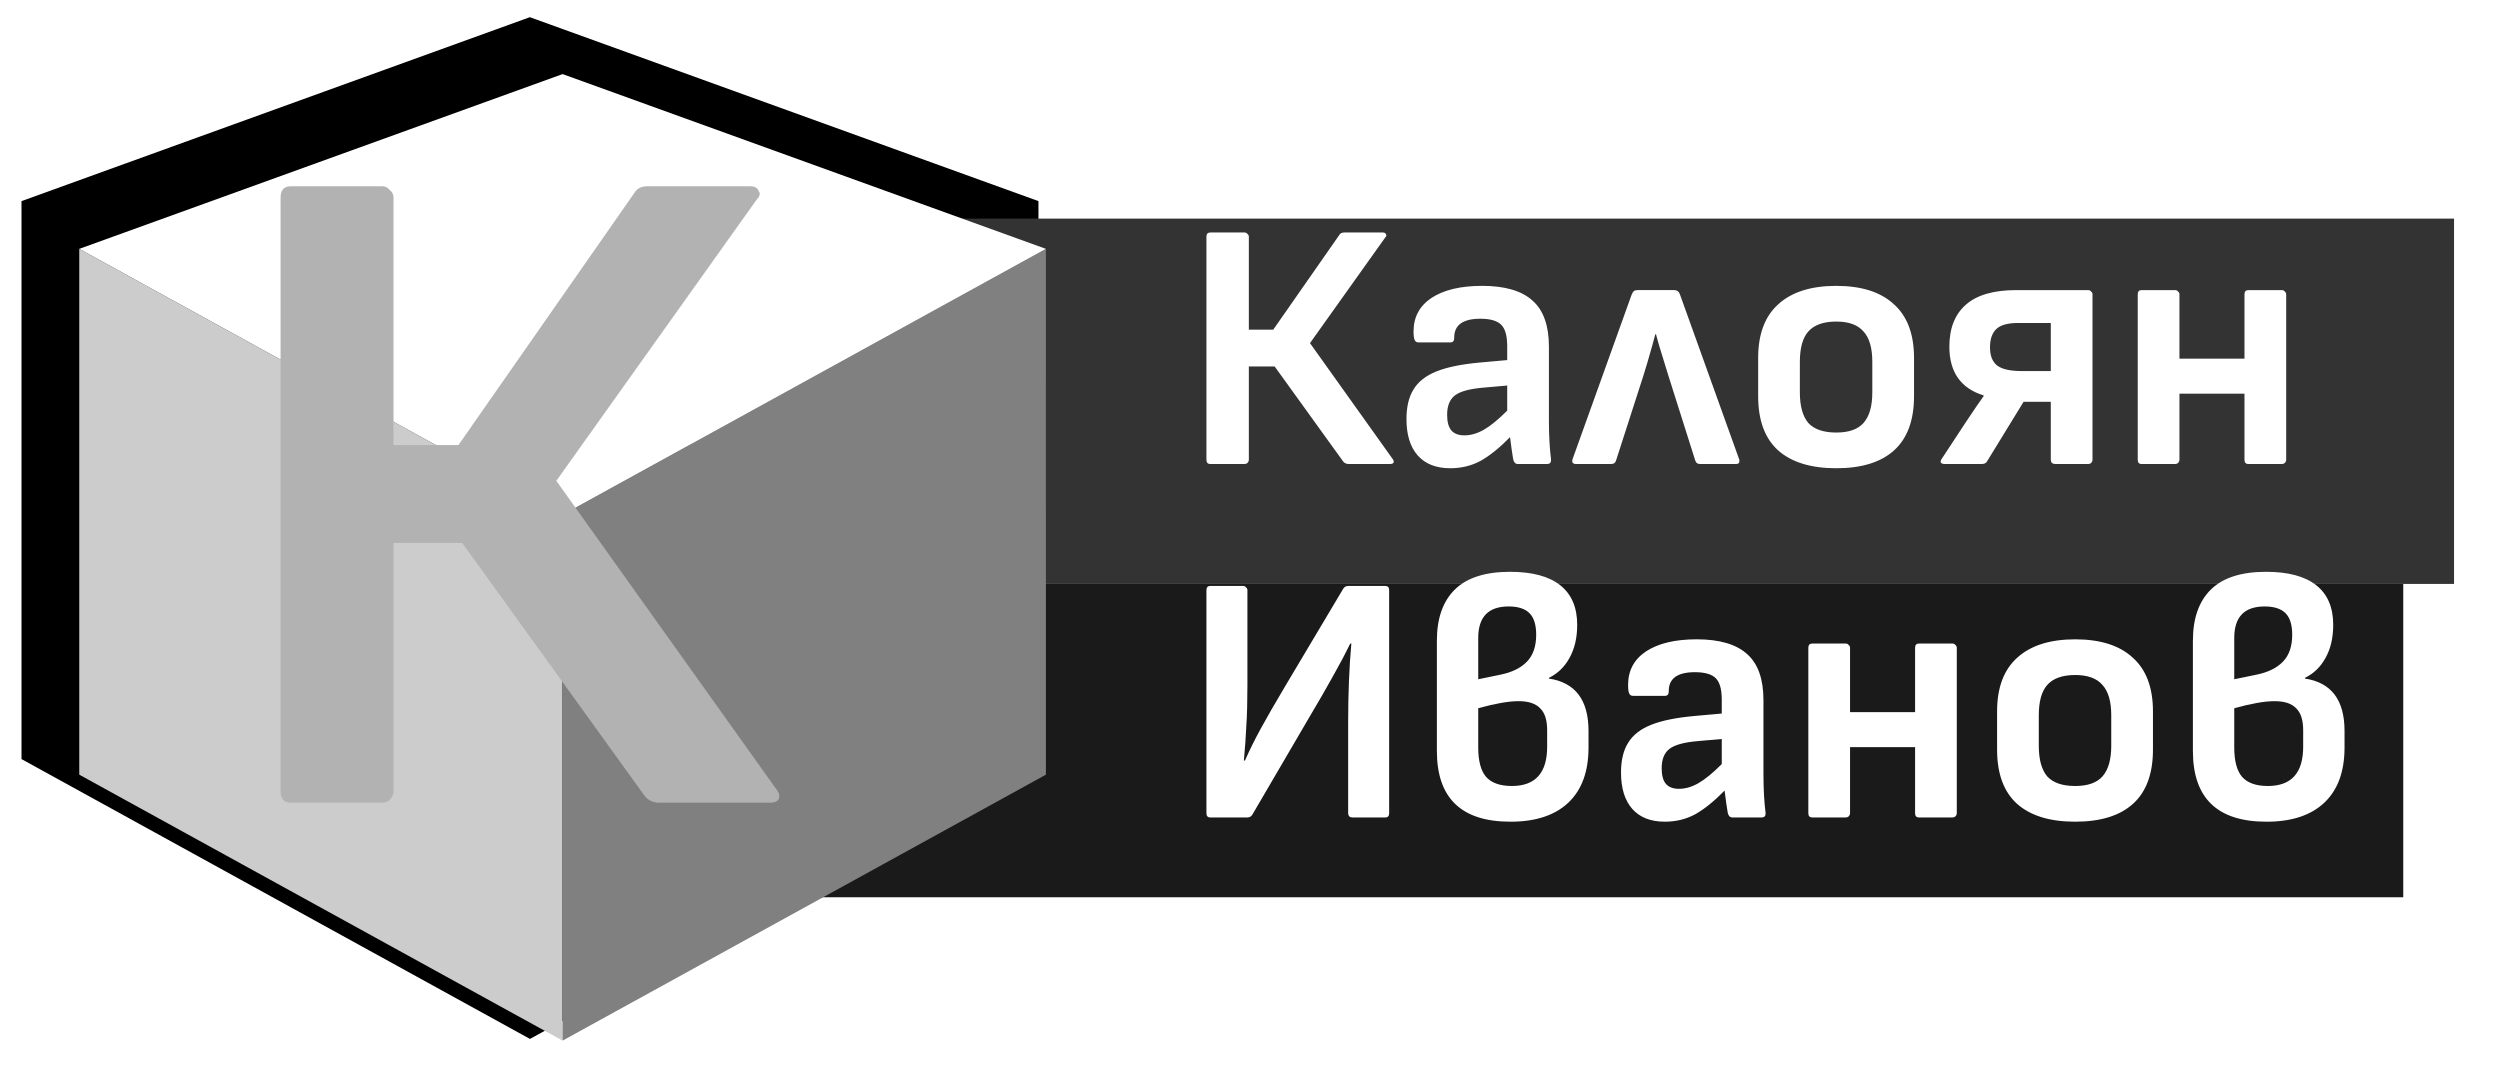 <?xml version="1.0" encoding="UTF-8" standalone="no"?>
<!-- Created with Inkscape (http://www.inkscape.org/) -->

<svg
   width="368.223mm"
   height="159.696mm"
   viewBox="0 0 368.223 159.696"
   version="1.1"
   id="svg1"
   inkscape:export-filename="logo.png"
   inkscape:export-xdpi="35.061745"
   inkscape:export-ydpi="35.061745"
   inkscape:version="1.3.2 (091e20ef0f, 2023-11-25)"
   sodipodi:docname="logo.svg"
   xmlns:inkscape="http://www.inkscape.org/namespaces/inkscape"
   xmlns:sodipodi="http://sodipodi.sourceforge.net/DTD/sodipodi-0.dtd"
   xmlns="http://www.w3.org/2000/svg"
   xmlns:svg="http://www.w3.org/2000/svg">
  <sodipodi:namedview
     id="namedview1"
     pagecolor="#505050"
     bordercolor="#eeeeee"
     borderopacity="1"
     inkscape:showpageshadow="0"
     inkscape:pageopacity="0"
     inkscape:pagecheckerboard="0"
     inkscape:deskcolor="#d1d1d1"
     inkscape:document-units="mm"
     inkscape:zoom="0.33729693"
     inkscape:cx="668.5504"
     inkscape:cy="378.00522"
     inkscape:window-width="1366"
     inkscape:window-height="696"
     inkscape:window-x="0"
     inkscape:window-y="0"
     inkscape:window-maximized="1"
     inkscape:current-layer="layer1" />
  <defs
     id="defs1">
    <inkscape:perspective
       sodipodi:type="inkscape:persp3d"
       inkscape:vp_x="17.423051 : 268.74966 : 1"
       inkscape:vp_y="0 : 1000 : 0"
       inkscape:vp_z="192.85711 : 267.52261 : 1"
       inkscape:persp3d-origin="105 : 180.09185 : 1"
       id="perspective16" />
    <filter
       style="color-interpolation-filters:sRGB"
       inkscape:label="Drop Shadow"
       id="filter94"
       x="-0.027"
       y="-0.128"
       width="1.071"
       height="1.344">
      <feFlood
         result="flood"
         in="SourceGraphic"
         flood-opacity="0.749"
         flood-color="rgb(19,19,19)"
         id="feFlood93" />
      <feGaussianBlur
         result="blur"
         in="SourceGraphic"
         stdDeviation="1.4"
         id="feGaussianBlur93" />
      <feOffset
         result="offset"
         in="blur"
         dx="2.315"
         dy="2.3"
         id="feOffset93" />
      <feComposite
         result="comp1"
         operator="in"
         in="flood"
         in2="offset"
         id="feComposite93" />
      <feComposite
         result="comp2"
         operator="over"
         in="SourceGraphic"
         in2="comp1"
         id="feComposite94" />
    </filter>
    <filter
       style="color-interpolation-filters:sRGB"
       inkscape:label="Drop Shadow"
       id="filter96"
       x="-0.027"
       y="-0.149"
       width="1.073"
       height="1.401">
      <feFlood
         result="flood"
         in="SourceGraphic"
         flood-opacity="0.749"
         flood-color="rgb(19,19,19)"
         id="feFlood94" />
      <feGaussianBlur
         result="blur"
         in="SourceGraphic"
         stdDeviation="1.4"
         id="feGaussianBlur94" />
      <feOffset
         result="offset"
         in="blur"
         dx="2.315"
         dy="2.3"
         id="feOffset94" />
      <feComposite
         result="comp1"
         operator="in"
         in="flood"
         in2="offset"
         id="feComposite95" />
      <feComposite
         result="comp2"
         operator="over"
         in="SourceGraphic"
         in2="comp1"
         id="feComposite96" />
    </filter>
    <filter
       style="color-interpolation-filters:sRGB"
       inkscape:label="Drop Shadow"
       id="filter98"
       x="-0.048"
       y="-0.045"
       width="1.13"
       height="1.122">
      <feFlood
         result="flood"
         in="SourceGraphic"
         flood-opacity="0.749"
         flood-color="rgb(19,19,19)"
         id="feFlood96" />
      <feGaussianBlur
         result="blur"
         in="SourceGraphic"
         stdDeviation="1.4"
         id="feGaussianBlur96" />
      <feOffset
         result="offset"
         in="blur"
         dx="2.315"
         dy="2.3"
         id="feOffset96" />
      <feComposite
         result="comp1"
         operator="in"
         in="flood"
         in2="offset"
         id="feComposite97" />
      <feComposite
         result="comp2"
         operator="over"
         in="SourceGraphic"
         in2="comp1"
         id="feComposite98" />
    </filter>
  </defs>
  <g
     inkscape:label="Слой 1"
     inkscape:groupmode="layer"
     id="layer1"
     transform="translate(-82.599,-98.35)">
    <path
       id="path98"
       style="fill:#000000;stroke-width:0.5"
       d="m 160.453,100.949 c -24.893,9.015 -49.792,18.014 -74.687,27.023 0,27.395 0,54.789 0,82.184 24.964,13.739 49.927,27.478 74.891,41.217 24.965,-13.739 49.93,-27.478 74.895,-41.217 0,-27.395 0,-54.789 0,-82.184 -24.972,-9.032 -49.944,-18.061 -74.916,-27.092 l -0.094,0.035 z" />
    <rect
       style="fill:#1a1a1a;fill-opacity:1;stroke-width:0.244;filter:url(#filter96)"
       id="rect27"
       width="122.978"
       height="22.513"
       x="133.484"
       y="141.292"
       transform="matrix(2.05,0,0,2.05,-93.92,-110.008)" />
    <rect
       style="fill:#333333;fill-opacity:1;stroke-width:0.244;filter:url(#filter94)"
       id="rect26"
       width="126.627"
       height="26.247"
       x="133.484"
       y="115.045"
       transform="matrix(2.05,0,0,2.05,-93.92,-110.008)" />
    <g
       id="g24"
       transform="matrix(2.05,0,0,1.924,-93.919,-96.825)"
       style="stroke-width:0.504;filter:url(#filter98)">
      <path
         id="rect21"
         style="fill:#cccccc;stroke-width:0.252"
         d="m 89.486,118.194 34.726,20.36 v 40.252 L 89.486,158.446 Z" />
      <path
         id="rect22"
         style="fill:#808080;stroke-width:0.252"
         d="M 158.937,118.194 124.212,138.554 v 40.252 l 34.726,-20.36 z" />
      <path
         id="rect23"
         style="fill:#ffffff;stroke-width:0.252"
         inkscape:transform-center-x="-34.02992"
         inkscape:transform-center-y="-1.0456904"
         d="m 89.486,118.194 34.726,20.36 34.726,-20.36 -34.726,-13.38 z"
         sodipodi:nodetypes="ccccc" />
    </g>
    <path
       style="font-weight:bold;font-size:138.613px;line-height:1;font-family:'Sofia Sans';-inkscape-font-specification:'Sofia Sans Bold';letter-spacing:14.851px;word-spacing:0px;text-orientation:upright;white-space:pre;mix-blend-mode:difference;fill:#b2b2b2;stroke-width:0.5"
       d="m 125.45,216.575 q -1.525,0 -1.525,-1.663 v -87.465 q 0,-1.663 1.525,-1.663 h 13.445 q 0.693,0 1.109,0.554 0.554,0.416 0.554,1.109 v 36.455 h 9.564 l 25.921,-37.148 q 0.554,-0.97 1.941,-0.97 h 15.109 q 0.97,0 1.248,0.693 0.416,0.554 -0.277,1.248 l -29.525,41.445 32.435,45.465 q 0.416,0.554 0.416,0.97 0,0.97 -1.386,0.97 h -16.356 q -1.248,0 -2.079,-0.97 l -26.891,-37.287 h -10.119 v 36.594 q 0,0.693 -0.554,1.248 -0.416,0.416 -1.109,0.416 z"
       id="text24"
       aria-label="К" />
    <g
       id="text25"
       style="font-weight:bold;font-size:52.059px;line-height:1;font-family:'Sofia Sans';-inkscape-font-specification:'Sofia Sans Bold';letter-spacing:0px;word-spacing:0px;text-orientation:upright;white-space:pre;fill:#ffffff;stroke-width:0.5"
       aria-label="Калоян&#10;Иванов">
      <path
         style="stroke-width:0.5"
         d="m 260.865,166.693 q -0.573,0 -0.573,-0.625 v -32.849 q 0,-0.625 0.573,-0.625 h 5.05 q 0.26,0 0.416,0.208 0.208,0.156 0.208,0.416 v 13.691 h 3.592 l 9.735,-13.952 q 0.208,-0.364 0.729,-0.364 h 5.674 q 0.364,0 0.469,0.26 0.156,0.208 -0.104,0.469 l -11.088,15.566 12.182,17.075 q 0.156,0.208 0.156,0.364 0,0.364 -0.521,0.364 h -6.143 q -0.469,0 -0.781,-0.364 l -10.099,-14.004 h -3.8 v 13.743 q 0,0.26 -0.208,0.469 -0.156,0.156 -0.416,0.156 z m 50.184,-0.573 q 0,0.573 -0.573,0.573 h -4.321 q -0.521,0 -0.677,-0.677 -0.208,-1.197 -0.469,-3.28 -2.291,2.343 -4.321,3.488 -2.03,1.093 -4.477,1.093 -3.124,0 -4.789,-1.874 -1.666,-1.874 -1.666,-5.362 0,-2.707 1.041,-4.373 1.041,-1.718 3.384,-2.655 2.343,-0.937 6.351,-1.301 l 4.061,-0.364 v -2.082 q 0,-2.239 -0.885,-3.124 -0.885,-0.885 -3.071,-0.885 -3.904,0 -3.852,2.863 0,0.625 -0.573,0.625 h -4.685 q -0.416,0 -0.573,-0.364 -0.156,-0.364 -0.156,-1.249 0,-3.176 2.655,-4.946 2.707,-1.77 7.444,-1.77 5.05,0 7.444,2.186 2.395,2.134 2.395,6.768 v 10.828 q 0,3.332 0.312,5.779 z m -12.754,-3.644 q 1.406,0 2.863,-0.833 1.458,-0.833 3.436,-2.811 v -3.696 l -3.54,0.312 q -3.019,0.26 -4.165,1.145 -1.145,0.885 -1.145,2.863 0,1.562 0.625,2.291 0.625,0.729 1.926,0.729 z m 16.398,4.217 q -0.312,0 -0.469,-0.208 -0.104,-0.208 0,-0.521 l 8.694,-24.207 q 0.156,-0.364 0.312,-0.521 0.208,-0.156 0.573,-0.156 h 5.362 q 0.677,0 0.885,0.677 l 8.694,24.207 q 0.052,0.104 0.052,0.312 0,0.416 -0.469,0.416 h -5.362 q -0.521,0 -0.677,-0.521 l -3.956,-12.494 -0.625,-2.03 q -0.937,-2.967 -1.197,-4.061 h -0.104 q -0.312,1.249 -1.197,4.269 l -0.573,1.874 -4.009,12.442 q -0.156,0.521 -0.677,0.521 z m 38.367,0.625 q -5.622,0 -8.59,-2.655 -2.915,-2.655 -2.915,-7.965 v -5.622 q 0,-5.258 2.967,-7.913 2.967,-2.707 8.538,-2.707 5.57,0 8.486,2.707 2.967,2.655 2.967,7.913 v 5.622 q 0,5.31 -2.915,7.965 -2.915,2.655 -8.538,2.655 z m 0,-5.258 q 2.759,0 4.009,-1.406 1.301,-1.458 1.301,-4.529 v -4.477 q 0,-3.071 -1.301,-4.477 -1.249,-1.458 -4.009,-1.458 -2.811,0 -4.113,1.458 -1.249,1.406 -1.249,4.477 v 4.477 q 0,3.071 1.249,4.529 1.301,1.406 4.113,1.406 z m 15.93,4.633 q -0.364,0 -0.521,-0.208 -0.104,-0.208 0.104,-0.521 l 3.592,-5.466 q 1.978,-2.967 2.603,-3.8 v -0.104 q -5.05,-1.562 -5.05,-7.184 0,-4.061 2.447,-6.195 2.447,-2.134 7.392,-2.134 h 10.62 q 0.26,0 0.416,0.208 0.208,0.156 0.208,0.416 v 24.363 q 0,0.26 -0.208,0.469 -0.156,0.156 -0.416,0.156 h -4.894 q -0.26,0 -0.469,-0.156 -0.156,-0.208 -0.156,-0.469 v -8.538 h -4.009 l -5.362,8.746 q -0.208,0.416 -0.781,0.416 z M 384.66,153.002 v -7.08 h -4.841 q -2.239,0 -3.176,0.885 -0.937,0.885 -0.937,2.707 0,1.874 1.093,2.707 1.093,0.781 3.54,0.781 z m 34.046,-11.921 q 0.26,0 0.416,0.208 0.208,0.156 0.208,0.416 v 24.363 q 0,0.26 -0.208,0.469 -0.156,0.156 -0.416,0.156 h -4.946 q -0.573,0 -0.573,-0.625 v -9.735 h -9.579 v 9.735 q 0,0.26 -0.208,0.469 -0.156,0.156 -0.416,0.156 h -4.946 q -0.573,0 -0.573,-0.625 v -24.363 q 0,-0.625 0.573,-0.625 h 4.946 q 0.26,0 0.416,0.208 0.208,0.156 0.208,0.416 v 9.475 h 9.579 v -9.475 q 0,-0.625 0.573,-0.625 z"
         id="path1" />
      <path
         style="stroke-width:0.5"
         d="m 260.865,218.752 q -0.573,0 -0.573,-0.625 v -32.849 q 0,-0.625 0.573,-0.625 h 4.841 q 0.26,0 0.416,0.208 0.208,0.156 0.208,0.416 v 13.952 q 0,3.592 -0.156,5.935 -0.104,2.343 -0.364,5.206 h 0.156 q 0.989,-2.239 2.291,-4.633 1.301,-2.395 3.748,-6.507 l 8.433,-14.16 q 0.26,-0.416 0.729,-0.416 h 5.466 q 0.573,0 0.573,0.625 v 32.849 q 0,0.625 -0.573,0.625 h -4.841 q -0.26,0 -0.469,-0.156 -0.156,-0.208 -0.156,-0.469 v -13.327 q 0,-6.403 0.469,-11.661 h -0.156 q -1.041,2.134 -2.395,4.529 -1.301,2.395 -4.113,7.132 l -7.913,13.535 q -0.26,0.416 -0.729,0.416 z m 44.198,0.625 q -10.828,0 -10.828,-10.412 v -16.242 q 0,-4.946 2.655,-7.548 2.655,-2.603 8.121,-2.603 4.894,0 7.392,1.978 2.499,1.978 2.499,5.831 0,2.863 -1.145,4.894 -1.093,1.978 -3.019,2.915 v 0.104 q 5.831,0.885 5.831,7.705 v 2.447 q 0,5.31 -2.967,8.121 -2.967,2.811 -8.538,2.811 z m -1.458,-21.656 q 2.551,-0.521 3.904,-1.926 1.354,-1.406 1.354,-3.956 0,-2.186 -0.989,-3.176 -0.989,-0.989 -3.071,-0.989 -4.477,0 -4.477,4.633 v 6.091 z m 1.666,16.398 q 5.206,0 5.206,-5.779 v -2.447 q 0,-2.239 -1.041,-3.228 -0.989,-1.041 -3.176,-1.041 -2.186,0 -5.935,1.041 v 5.779 q 0,2.967 1.145,4.321 1.197,1.354 3.8,1.354 z m 37.378,4.061 q 0,0.573 -0.573,0.573 h -4.321 q -0.521,0 -0.677,-0.677 -0.208,-1.197 -0.469,-3.28 -2.291,2.343 -4.321,3.488 -2.03,1.093 -4.477,1.093 -3.124,0 -4.789,-1.874 -1.666,-1.874 -1.666,-5.362 0,-2.707 1.041,-4.373 1.041,-1.718 3.384,-2.655 2.343,-0.937 6.351,-1.301 l 4.061,-0.364 v -2.082 q 0,-2.239 -0.885,-3.124 -0.885,-0.885 -3.071,-0.885 -3.904,0 -3.852,2.863 0,0.625 -0.573,0.625 h -4.685 q -0.416,0 -0.573,-0.364 -0.156,-0.364 -0.156,-1.249 0,-3.176 2.655,-4.946 2.707,-1.77 7.444,-1.77 5.05,0 7.444,2.186 2.395,2.134 2.395,6.768 v 10.828 q 0,3.332 0.312,5.779 z m -12.754,-3.644 q 1.406,0 2.863,-0.833 1.458,-0.833 3.436,-2.811 v -3.696 l -3.54,0.312 q -3.019,0.26 -4.165,1.145 -1.145,0.885 -1.145,2.863 0,1.562 0.625,2.291 0.625,0.729 1.926,0.729 z m 40.293,-21.396 q 0.26,0 0.416,0.208 0.208,0.156 0.208,0.416 v 24.363 q 0,0.26 -0.208,0.469 -0.156,0.156 -0.416,0.156 h -4.946 q -0.573,0 -0.573,-0.625 v -9.735 h -9.579 v 9.735 q 0,0.26 -0.208,0.469 -0.156,0.156 -0.416,0.156 h -4.946 q -0.573,0 -0.573,-0.625 v -24.363 q 0,-0.625 0.573,-0.625 h 4.946 q 0.26,0 0.416,0.208 0.208,0.156 0.208,0.416 v 9.475 h 9.579 v -9.475 q 0,-0.625 0.573,-0.625 z m 18.064,26.238 q -5.622,0 -8.59,-2.655 -2.915,-2.655 -2.915,-7.965 v -5.622 q 0,-5.258 2.967,-7.913 2.967,-2.707 8.538,-2.707 5.57,0 8.486,2.707 2.967,2.655 2.967,7.913 v 5.622 q 0,5.31 -2.915,7.965 -2.915,2.655 -8.538,2.655 z m 0,-5.258 q 2.759,0 4.009,-1.406 1.301,-1.458 1.301,-4.529 v -4.477 q 0,-3.071 -1.301,-4.477 -1.249,-1.458 -4.009,-1.458 -2.811,0 -4.113,1.458 -1.249,1.406 -1.249,4.477 v 4.477 q 0,3.071 1.249,4.529 1.301,1.406 4.113,1.406 z m 28.164,5.258 q -10.828,0 -10.828,-10.412 v -16.242 q 0,-4.946 2.655,-7.548 2.655,-2.603 8.121,-2.603 4.894,0 7.392,1.978 2.499,1.978 2.499,5.831 0,2.863 -1.145,4.894 -1.093,1.978 -3.019,2.915 v 0.104 q 5.831,0.885 5.831,7.705 v 2.447 q 0,5.31 -2.967,8.121 -2.967,2.811 -8.538,2.811 z m -1.458,-21.656 q 2.551,-0.521 3.904,-1.926 1.354,-1.406 1.354,-3.956 0,-2.186 -0.989,-3.176 -0.989,-0.989 -3.071,-0.989 -4.477,0 -4.477,4.633 v 6.091 z m 1.666,16.398 q 5.206,0 5.206,-5.779 v -2.447 q 0,-2.239 -1.041,-3.228 -0.989,-1.041 -3.176,-1.041 -2.186,0 -5.935,1.041 v 5.779 q 0,2.967 1.145,4.321 1.197,1.354 3.8,1.354 z"
         id="path2" />
    </g>
  </g>
</svg>
